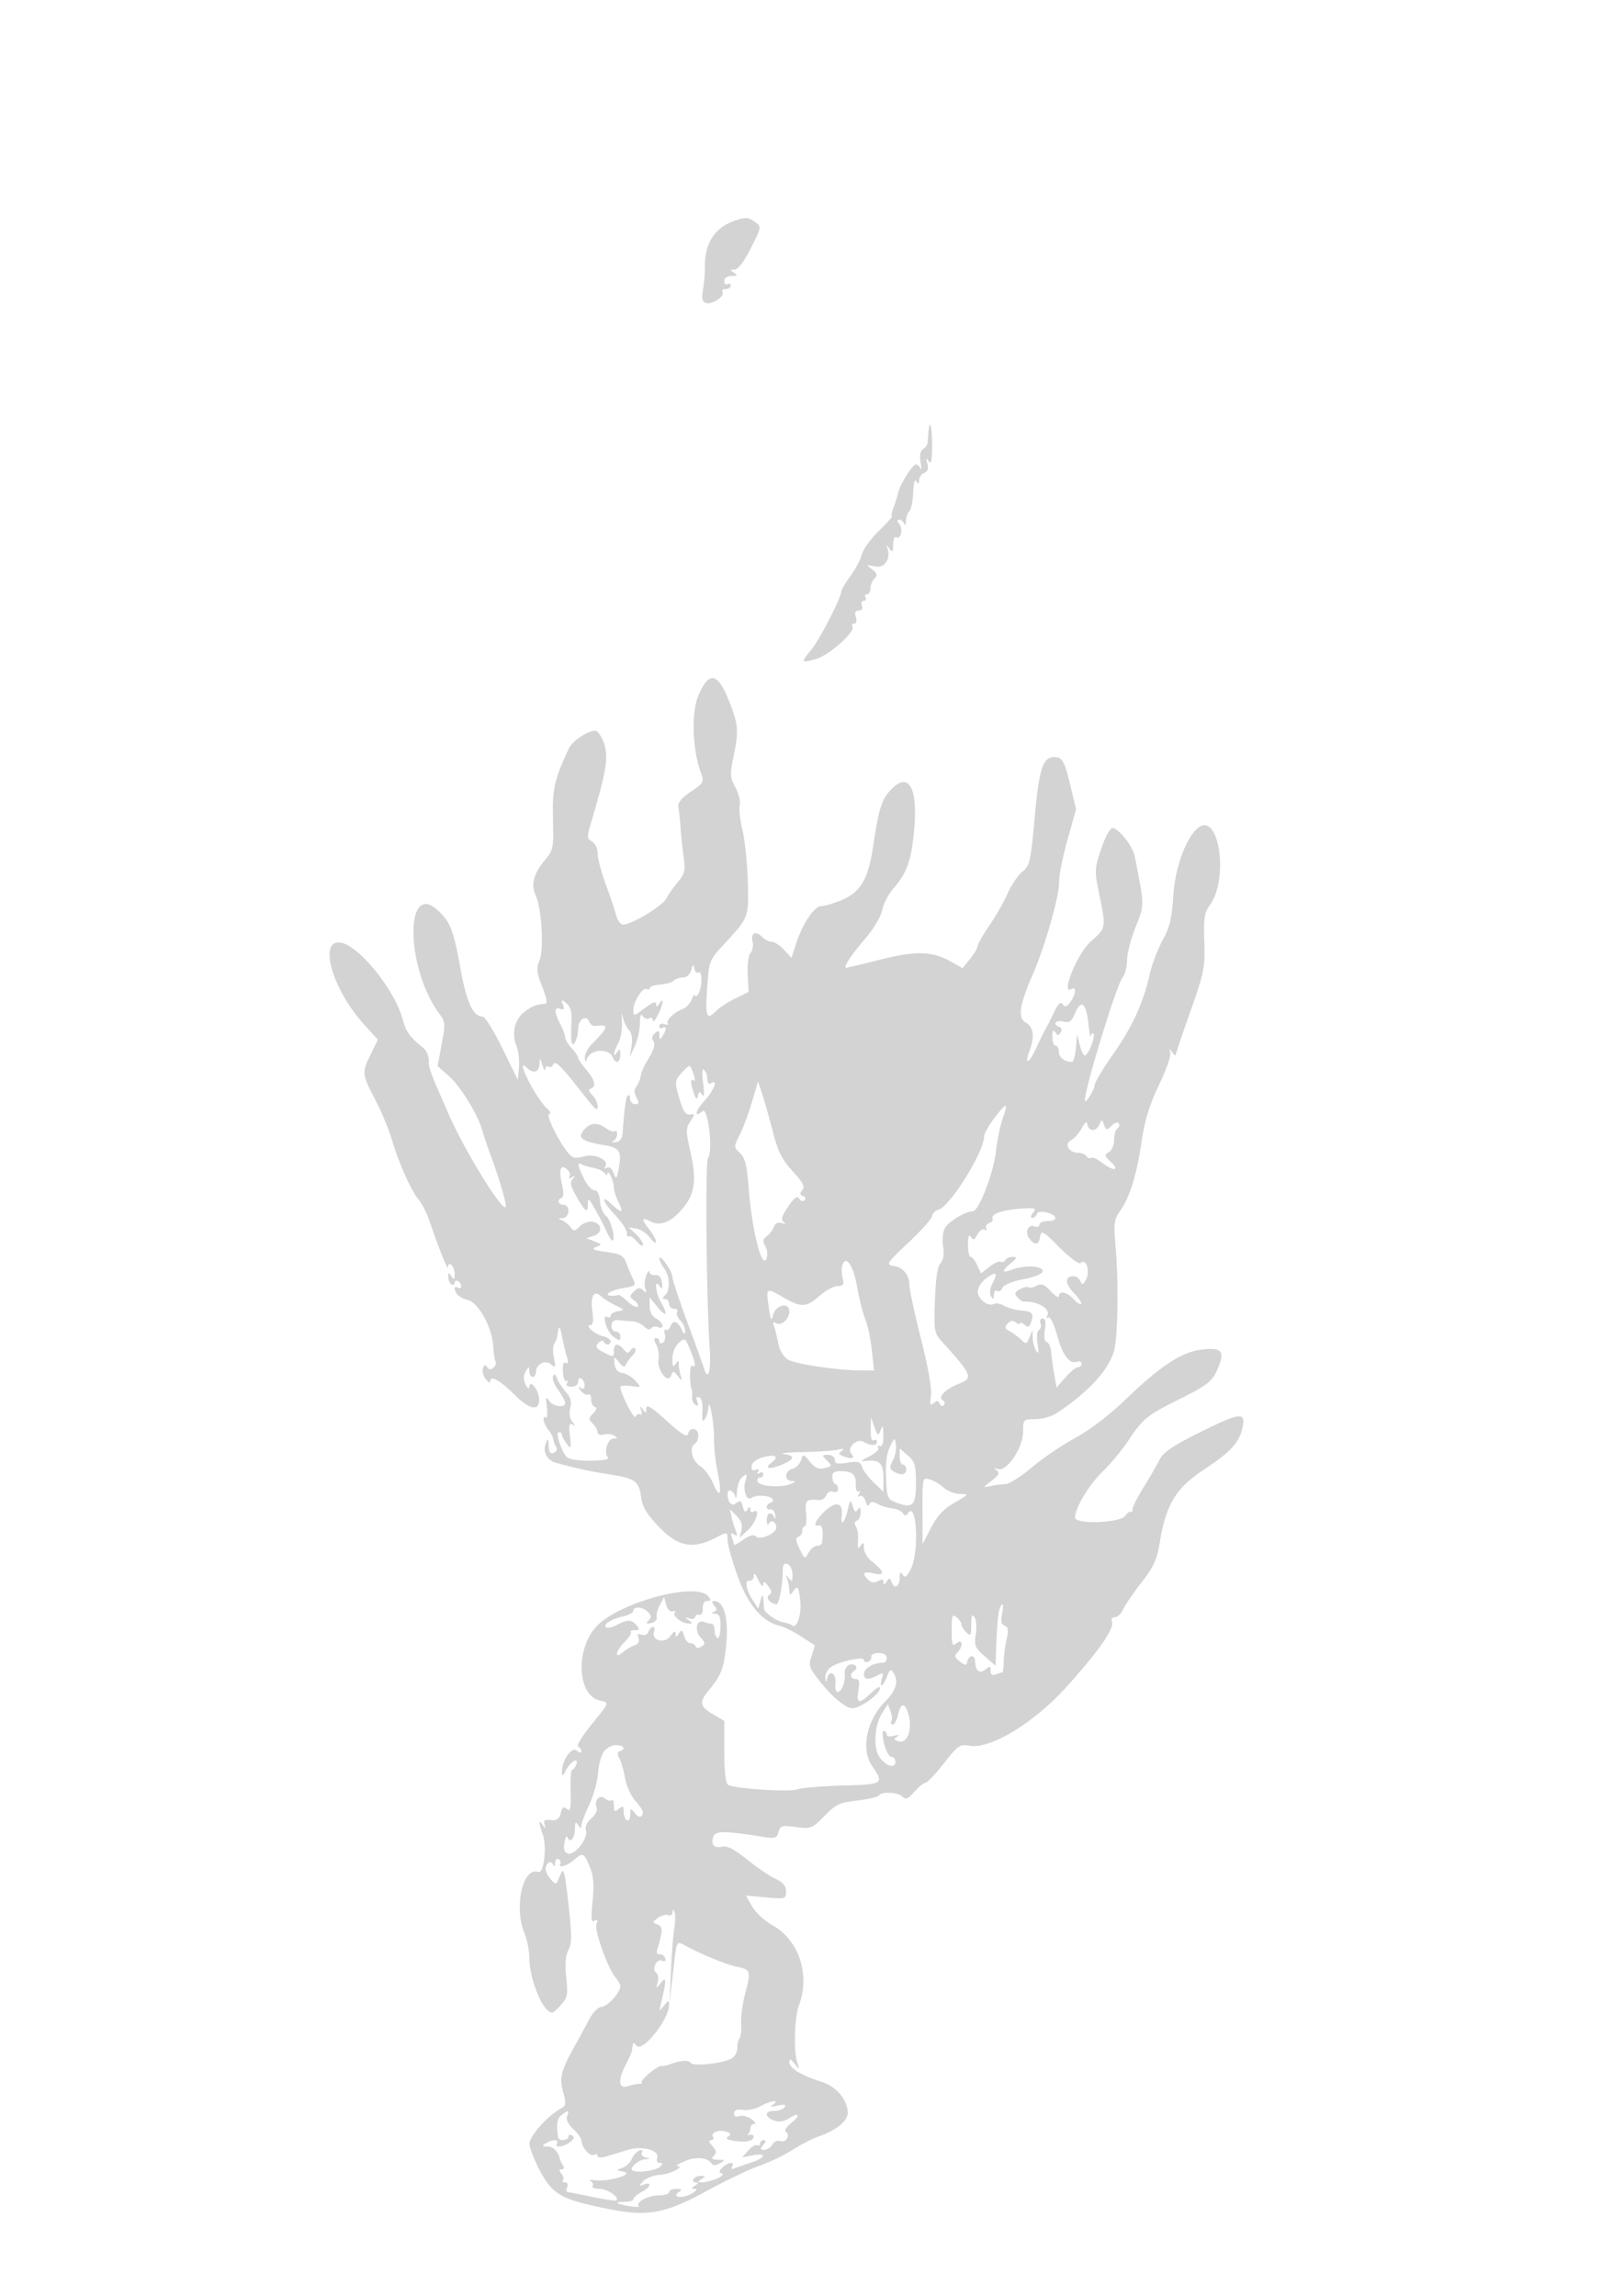 <svg xmlns="http://www.w3.org/2000/svg" width="500" height="707"><path d="M226.5 67.85c-6.298 2.048-9.592 6.989-9.471 14.209.031 1.892-.229 5.064-.579 7.048-.474 2.691-.26 3.752.842 4.175 1.784.684 5.978-2.036 5.166-3.35-.317-.513.126-.932.983-.932S225 88.523 225 87.941s-.45-.781-1-.441-1-.084-1-.941c0-.946.885-1.565 2.25-1.574 1.819-.013 1.963-.201.75-.985-1.296-.837-1.272-.971.174-.985 1.052-.009 2.912-2.459 5-6.587 3.246-6.415 3.279-6.607 1.385-8-2.071-1.524-2.907-1.603-6.059-.578M285.85 133c-.083 1.1-.195 2.563-.25 3.25-.055.688-.69 1.625-1.411 2.084-.845.537-1.116 1.959-.762 4 .302 1.741.292 2.604-.022 1.916-.314-.687-.947-1.25-1.407-1.25-1.039 0-4.963 6.251-5.456 8.693-.2.994-.843 3.045-1.428 4.557-.586 1.512-.809 2.75-.497 2.75.311 0-1.483 1.992-3.988 4.426-2.504 2.435-4.872 5.694-5.261 7.242-.388 1.549-1.98 4.575-3.537 6.724-1.557 2.15-2.831 4.289-2.831 4.755 0 1.887-6.518 14.58-9.139 17.797-3.354 4.118-3.279 4.286 1.344 3.01 3.929-1.085 12.23-8.441 11.273-9.989-.328-.531-.089-.965.53-.965.672 0 .87-.808.492-2-.447-1.407-.18-2 .901-2 .955 0 1.318-.568.961-1.5-.317-.825-.051-1.5.59-1.5s.888-.45.548-1c-.34-.55-.141-1 .441-1s1.059-.81 1.059-1.8.563-2.37 1.25-3.067c1.002-1.016.853-1.576-.75-2.819-1.923-1.492-1.894-1.527.773-.908 2.952.685 5.019-2.107 4.001-5.406-.411-1.333-.343-1.333.616 0 .873 1.213 1.082.963 1.095-1.309.008-1.545.418-2.56.91-2.256 1.42.877 2.261-2.542 1-4.062-.735-.885-.771-1.373-.101-1.373.572 0 1.266.563 1.544 1.25.277.688.54.328.583-.8.043-1.127.522-2.493 1.063-3.034.541-.541 1.065-3.126 1.164-5.744.11-2.923.496-4.261 1-3.466.621.978.825.893.837-.349.008-.904.721-1.914 1.584-2.245 1.08-.415 1.371-1.305.934-2.857-.496-1.764-.405-1.929.416-.755.782 1.117 1.054-.095 1.066-4.75.014-5.789-.793-8.811-1.135-4.25m-70.792 81.087c-2.293 5.33-1.889 16.966.837 24.137.949 2.496.712 2.91-3.185 5.558-2.968 2.017-4.103 3.43-3.846 4.789.201 1.061.493 3.818.649 6.127.157 2.309.588 6.399.958 9.088.586 4.265.362 5.263-1.751 7.802-1.333 1.602-2.929 3.876-3.549 5.054-1.337 2.543-11.831 8.703-13.643 8.007-.695-.266-1.514-1.534-1.82-2.817-.307-1.283-1.714-5.482-3.128-9.332-1.414-3.85-2.573-8.215-2.576-9.7-.002-1.516-.762-3.125-1.733-3.668-1.548-.866-1.593-1.42-.437-5.3 4.833-16.219 5.571-20.576 4.192-24.754-.744-2.252-1.989-4.078-2.782-4.078-2.304 0-7.003 3.159-8.062 5.419-4.514 9.631-5.169 12.531-4.927 21.801.234 8.933.116 9.526-2.505 12.653-3.475 4.145-4.338 7.542-2.783 10.951 1.83 4.008 2.534 16.551 1.122 19.961-1.002 2.419-.867 3.703.845 8.047 1.467 3.724 1.692 5.2.801 5.283-2.812.263-3.352.464-5.922 2.209-3.214 2.181-4.438 6.754-2.839 10.613.639 1.543 1.001 4.551.804 6.684l-.358 3.879-4.774-9.75c-2.625-5.363-5.35-9.75-6.055-9.75-2.905 0-4.896-4.217-6.714-14.219-2.232-12.28-3.14-14.7-6.848-18.253-10.453-10.015-10.252 17.43.232 31.611 1.859 2.514 1.909 3.16.729 9.414l-1.267 6.715 3.525 3.116c3.526 3.118 8.928 11.91 10.209 16.616.374 1.375 1.507 4.75 2.518 7.5 2.983 8.116 5.172 15.687 4.678 16.181-1.174 1.174-12.631-17.45-17.336-28.181-6.065-13.834-6.317-14.513-6.317-16.995 0-1.334-.707-3.006-1.572-3.716-4.382-3.595-5.415-5.028-6.474-8.986-2.342-8.75-12.871-21.991-18.638-23.439-7.515-1.886-3.353 13.818 6.595 24.882l4.413 4.908-2.162 4.45c-2.81 5.782-2.782 6.06 1.368 14.024 1.942 3.725 4.253 9.27 5.136 12.322 2.024 6.992 6.025 15.939 8.296 18.55.957 1.1 2.43 4.025 3.272 6.5 2.989 8.781 5.694 15.482 5.73 14.191.062-2.258 2.037-.188 2.021 2.118-.013 1.781-.197 1.91-.985.691-.835-1.293-.971-1.266-.985.191-.008.93.435 1.969.985 2.309.55.34 1 .115 1-.5s.45-.84 1-.5c.55.34 1 1.068 1 1.618s-.45.722-1 .382c-.55-.34-.993-.254-.985.191.032 1.657 1.562 3.02 4.083 3.636 3.204.783 7.387 8.394 7.742 14.087.135 2.153.421 4.199.636 4.548.879 1.422-1.434 3.603-2.337 2.204-.702-1.088-.966-1.06-1.431.153-.314.818.059 2.318.829 3.334.865 1.141 1.412 1.356 1.431.562.045-1.793 3.141-.039 7.333 4.153 4.659 4.659 7.699 5.315 7.699 1.661 0-2.895-2.933-6.625-3.068-3.901-.037.754-.535.406-1.107-.775-.725-1.5-.714-2.707.038-4 .988-1.701 1.079-1.709 1.107-.103.016.962.48 1.75 1.03 1.75s1-.62 1-1.378c0-2.532 2.786-4.045 4.63-2.514 1.467 1.217 1.56 1.031.926-1.853-.387-1.764-.345-3.78.093-4.481.439-.701.854-1.724.922-2.274.44-3.539.769-3.539 1.457 0 .428 2.2 1.118 5.083 1.533 6.406.513 1.637.406 2.192-.333 1.735-.714-.441-1.026.502-.908 2.742.099 1.878.587 3.166 1.085 2.861.497-.304.583-.033.19.601-.451.73.044 1.155 1.346 1.155 1.198 0 2.059-.652 2.059-1.559 0-.857.45-1.281 1-.941.55.34 1 1.293 1 2.118 0 .934-.472 1.217-1.25.749-.86-.516-.824-.226.113.93.75.925 1.763 1.434 2.25 1.133.488-.301.887.341.887 1.428 0 1.086.51 2.145 1.134 2.353.743.248.571.941-.5 2.012-1.452 1.453-1.467 1.801-.134 3.134.825.825 1.5 2.035 1.5 2.688 0 .673.82.974 1.889.694 1.039-.272 2.502-.106 3.25.368 1.084.687 1.029.865-.272.878-1.836.017-3.085 4.397-1.661 5.821.546.546-1.564.944-5.275.997-3.579.051-6.685-.416-7.374-1.108-1.708-1.714-3.655-7.695-2.505-7.695.521 0 .948.364.948.809 0 .445.667 1.682 1.481 2.75 1.364 1.787 1.442 1.598.979-2.381-.385-3.322-.208-4.145.769-3.558.999.6.994.422-.022-.832-.788-.973-1.033-2.632-.628-4.248.479-1.909.114-3.265-1.308-4.845-1.085-1.207-2.317-3.095-2.738-4.195-.539-1.408-.914-1.601-1.265-.652-.275.741.452 2.635 1.616 4.209 1.164 1.574 2.116 3.33 2.116 3.903 0 1.714-3.815 1.174-5.016-.71-.897-1.409-1.016-1.015-.609 2.022.279 2.075.123 3.536-.346 3.246-1.265-.782-.641 2.039.846 3.831.708.854 1.376 2.136 1.484 2.851.109.715.52 1.815.913 2.445.394.63.044 1.403-.778 1.719-1.091.419-1.513-.159-1.564-2.145-.062-2.384-.17-2.473-.875-.719-1.043 2.595.355 5.207 3.194 5.967 6.954 1.862 9.936 2.505 16.446 3.545 8.032 1.284 9.071 2.063 9.743 7.312.342 2.673 1.823 5.069 5.512 8.916 5.702 5.946 10.259 6.884 16.954 3.487 4.246-2.155 4.096-2.174 4.096.531 0 1.242 1.34 6.08 2.979 10.75 3.143 8.962 7.602 14.31 13.021 15.619 1.375.332 4.3 1.772 6.5 3.201s4.115 2.654 4.255 2.723c.139.069-.239 1.539-.842 3.268-.952 2.731-.788 3.557 1.246 6.287 4.417 5.93 8.958 9.894 11.335 9.894 2.5 0 8.506-4.432 8.506-6.276 0-.604-1.262.111-2.805 1.589-3.722 3.566-4.571 3.389-3.889-.813.429-2.64.215-3.5-.869-3.5-1.655 0-1.921-1.583-.421-2.51 1.522-.94.154-2.492-1.603-1.818-.837.321-1.431 1.539-1.319 2.706.247 2.577-.965 5.622-2.239 5.622-.512 0-.801-1.19-.643-2.645.328-3.009-1.798-4.414-2.512-1.66-.41 1.582-.482 1.557-.584-.204-.064-1.106.769-2.562 1.85-3.238 2.856-1.783 10.034-3.26 10.034-2.063 0 .537.563.77 1.25.518.688-.252 1.137-.964 1-1.583-.138-.619.875-1.125 2.25-1.125 1.556 0 2.5.567 2.5 1.5 0 .825-.45 1.5-1 1.5-3.148 0-6 1.68-6 3.535 0 1.741 1.382 1.866 4.16.379 1.794-.96 1.953-.844 1.367 1-.976 3.076.35 2.539 1.555-.63.829-2.18 1.216-2.427 1.96-1.25 1.734 2.742.965 5.375-2.654 9.081-5.625 5.76-7.374 14.54-3.912 19.635 3.807 5.602 3.632 5.719-9.111 6.076-6.397.179-12.622.702-13.833 1.162-2.387.907-19.438-.194-21.356-1.379-.767-.474-1.176-4.02-1.176-10.202v-9.474l-3.5-2.066c-4.12-2.43-4.318-3.73-1.149-7.54 3.831-4.605 4.633-6.834 5.301-14.734.643-7.615-.858-12.593-3.797-12.593-.769 0-.749.422.064 1.403.894 1.077.865 1.523-.127 1.921-.847.34-.711.545.395.597 1.298.061 1.675 1 1.633 4.065-.031 2.193-.452 3.741-.938 3.441-.485-.3-.882-1.418-.882-2.486 0-1.068-.413-1.941-.918-1.941-.505 0-1.572-.251-2.371-.557-2.266-.87-3.007 2.572-1.025 4.763 1.493 1.65 1.531 2.042.274 2.823-.894.556-1.589.532-1.793-.061-.184-.532-.919-.968-1.634-.968-.715 0-1.577-1.012-1.916-2.25-.515-1.877-.78-2.001-1.602-.75-.855 1.302-.986 1.306-1 .027-.01-.982-.534-.731-1.574.754-1.767 2.523-6.093 1.36-5.05-1.358.3-.783.158-1.423-.315-1.423-.474 0-1.118.667-1.431 1.483-.326.85-1.231 1.229-2.118.889-1.119-.429-1.379-.149-.935 1.008.395 1.029-.048 1.839-1.238 2.264-1.02.363-2.641 1.336-3.604 2.163-2.724 2.34-2.174-.474.644-3.292 1.317-1.317 2.142-2.646 1.833-2.954-.308-.309.245-.561 1.229-.561 1.477 0 1.572-.262.544-1.5-1.546-1.863-2.757-1.875-6.233-.062-1.503.784-2.978 1.029-3.278.544-.625-1.011 1.768-2.408 5.761-3.363 1.512-.361 2.75-1.099 2.75-1.638 0-1.443 2.93-1.194 4.507.383 1.054 1.054 1.095 1.645.179 2.597-.927.964-.75 1.145.814.827 1.1-.224 1.858-1.03 1.685-1.792-.173-.762.27-2.478.985-3.814l1.3-2.428.603 2.373c.346 1.357 1.208 2.23 2.016 2.04.776-.184 1.08-.003.677.401-.903.902 2.175 3.362 4.234 3.385 1.333.015 1.333-.104 0-1.063-1.266-.91-1.227-.991.25-.516.963.31 1.75.127 1.75-.405 0-.533.563-.857 1.25-.719.729.146 1.2-.687 1.13-2-.073-1.382.456-2.25 1.373-2.25 1.213 0 1.259-.281.247-1.5-3.699-4.457-27.302 1.904-34.27 9.236-6.568 6.912-6.077 21.135.788 22.858 3.173.796 3.319.357-2.55 7.64-2.767 3.435-4.567 6.4-4 6.589.568.189 1.032.811 1.032 1.383 0 .647-.542.589-1.438-.154-1.581-1.313-4.577 3.066-4.547 6.648.011 1.406.285 1.27 1.25-.621 1.405-2.754 4.096-4.184 3.129-1.663-.335.871-.897 1.584-1.251 1.584-.354 0-.563 2.953-.465 6.562.144 5.317-.072 6.356-1.135 5.474-1.008-.837-1.452-.536-1.913 1.301-.456 1.818-1.187 2.327-3.047 2.123-1.882-.207-2.325.113-1.921 1.386.453 1.422.375 1.444-.552.154-1.386-1.927-1.387-1.092-.001 2.882 1.351 3.876.334 12.215-1.412 11.577-4.742-1.734-7.544 10.877-4.197 18.887.825 1.974 1.5 5.517 1.501 7.872.001 4.821 2.79 13.001 5.283 15.494 1.534 1.534 1.828 1.46 4.165-1.062 2.294-2.476 2.459-3.237 1.886-8.723-.431-4.122-.217-6.779.682-8.458 1.08-2.019 1.08-4.512-.002-14.209-1.097-9.843-1.482-11.353-2.36-9.26-.576 1.375-1.163 2.666-1.304 2.869-.533.77-3.351-2.794-3.351-4.239 0-1.989 1.689-2.991 2.336-1.386.296.736.539.507.585-.553.043-.995.536-1.526 1.095-1.181.559.346.782 1.008.496 1.471-.901 1.458 2.305.495 4.269-1.283 2.609-2.36 2.981-2.201 4.771 2.052 1.201 2.852 1.417 5.398.899 10.63-.541 5.475-.418 6.717.604 6.086.935-.578 1.098-.306.597.998-.735 1.915 3.561 13.897 5.956 16.615.766.868 1.392 2.045 1.392 2.615 0 1.887-4.115 6.306-5.873 6.306-1.017 0-2.648 1.751-3.961 4.25a346.942 346.942 0 0 1-3.638 6.75c-4.805 8.546-5.368 10.56-4.186 14.988 1.043 3.907.967 4.401-.834 5.406-4.136 2.308-9.508 8.392-9.48 10.738.016 1.303 1.478 5.068 3.25 8.368 3.861 7.189 6.415 8.668 19.789 11.457 13.249 2.763 18.394 1.877 31.875-5.49 5.743-3.139 12.906-6.555 15.919-7.591 3.013-1.037 7.571-3.228 10.13-4.87 2.559-1.642 6.195-3.509 8.081-4.149 5.258-1.784 8.928-4.735 8.924-7.175-.007-4.089-3.448-8.185-8.106-9.65-6.179-1.943-9.895-4.204-9.858-5.998.025-1.193.386-1.089 1.625.466 1.547 1.942 1.569 1.928.772-.5-1.12-3.408-.82-13.867.496-17.315 3.622-9.485.093-20.311-8.1-24.847-2.323-1.286-5.116-3.87-6.207-5.743l-1.984-3.406 6.183.561c6.01.545 6.183.493 6.183-1.831 0-1.723-.909-2.813-3.25-3.898-1.787-.829-5.725-3.504-8.75-5.946-3.892-3.141-6.126-4.289-7.641-3.926-2.495.598-3.642-.748-2.709-3.178.671-1.749 3.608-1.712 15.658.199 3.318.526 3.88.327 4.371-1.551.51-1.95 1.021-2.095 5.366-1.519 4.628.614 4.945.491 8.779-3.42 3.52-3.592 4.681-4.138 10.099-4.751 3.367-.381 6.363-1.083 6.658-1.561.808-1.306 5.842-1.043 7.289.382 1.018 1.003 1.74.707 3.652-1.5 1.31-1.512 2.824-2.75 3.364-2.75s3.108-2.707 5.707-6.015c4.351-5.539 4.972-5.97 7.831-5.433 6.42 1.204 19.973-7.033 30.103-18.296 9.888-10.995 14.598-17.768 13.8-19.847-.312-.812.072-1.409.905-1.409.796 0 1.945-1.093 2.554-2.43.609-1.336 3.169-5.085 5.689-8.33 3.761-4.843 4.766-7.049 5.612-12.32 1.866-11.617 4.957-16.704 13.624-22.427 8.386-5.537 10.952-8.392 11.902-13.243.897-4.579-.942-4.307-13.607 2.013-7.959 3.972-10.858 5.958-12 8.223-.828 1.643-3.04 5.468-4.915 8.5-1.875 3.033-3.412 6.076-3.416 6.764-.005.687-.226 1.032-.493.766-.266-.267-1.055.295-1.752 1.249-1.628 2.227-15.43 2.702-15.43.531 0-2.949 4.267-10.084 8.461-14.149 2.454-2.378 6.005-6.647 7.891-9.486 4.602-6.927 5.763-7.859 16.309-13.099 7.366-3.661 9.398-5.166 10.714-7.941 3.105-6.541 2.134-7.927-4.878-6.966-5.919.812-12.469 5.179-22.997 15.333-4.845 4.673-10.958 9.336-15.5 11.822-4.125 2.258-10.181 6.374-13.457 9.148-3.276 2.773-6.876 5.048-8 5.056-1.124.007-3.168.266-4.543.574-2.496.56-2.496.557.33-1.655 2.212-1.733 2.54-2.424 1.5-3.169-.989-.708-.878-.807.433-.385 2.704.871 7.737-6.628 7.737-11.529 0-3.781.067-3.85 3.75-3.855 2.063-.003 4.947-.791 6.41-1.75 9.887-6.486 16.218-13.368 17.865-19.421 1.15-4.228 1.396-20.834.468-31.679-.627-7.336-.481-8.677 1.198-11 3.048-4.218 5.176-10.929 6.715-21.182 1.06-7.067 2.468-11.697 5.433-17.875 2.201-4.586 3.771-9.069 3.487-9.963-.445-1.406-.369-1.423.564-.125.594.825 1.086 1.209 1.095.853.008-.356 2.055-6.431 4.548-13.5 4.21-11.936 4.514-13.46 4.25-21.353-.244-7.337.008-8.91 1.843-11.5 5.539-7.818 2.853-27.66-3.241-23.936-3.829 2.339-7.59 12.168-8.149 21.294-.422 6.899-1.082 9.651-3.273 13.642-1.51 2.75-3.302 7.475-3.982 10.5-1.995 8.869-5.33 16.135-11.345 24.72-3.1 4.423-5.636 8.685-5.636 9.47 0 1.369-2.903 5.96-2.968 4.694-.173-3.348 9.752-35.738 11.633-37.963.734-.868 1.335-3.226 1.335-5.239 0-2.014 1.18-6.609 2.622-10.211 2.79-6.97 2.798-6.316-.244-21.745-.64-3.246-4.964-8.726-6.885-8.726-.747 0-2.268 2.818-3.468 6.424-2.056 6.18-2.078 6.71-.581 13.958 2.122 10.276 2.09 10.469-2.423 14.332-4.284 3.667-9.75 17.091-6.021 14.786 1.524-.942 1.192 1.867-.481 4.059-1.14 1.494-1.676 1.647-2.327.662-.6-.908-1.374-.183-2.665 2.5-1.001 2.078-2.21 4.454-2.686 5.279-.476.825-1.772 3.476-2.879 5.892-2.145 4.68-3.715 5.218-1.99.682 1.626-4.278 1.242-7.389-1.067-8.625-2.64-1.413-2.068-5.504 2.089-14.949 3.699-8.403 8.312-24.652 8.092-28.5-.095-1.65 1.041-7.357 2.523-12.682l2.695-9.683-1.902-7.817c-1.549-6.368-2.283-7.873-3.957-8.112-4.243-.607-5.444 2.605-6.869 18.369-1.247 13.79-1.515 14.968-3.836 16.875-1.372 1.128-3.393 4.115-4.49 6.639-1.097 2.523-3.627 6.961-5.622 9.862-1.996 2.9-3.644 5.785-3.664 6.411-.02.626-1.072 2.404-2.337 3.95l-2.301 2.813-3.413-1.946c-5.807-3.311-10.893-3.472-21.858-.693-5.455 1.383-10.189 2.514-10.521 2.514-1.078 0 1.319-3.665 5.931-9.067 2.567-3.008 4.788-6.767 5.156-8.726.355-1.892 1.937-4.912 3.516-6.71 4.144-4.72 5.568-8.882 6.369-18.613 1.005-12.221-1.652-17.034-6.723-12.176-3.237 3.101-4.193 5.925-5.856 17.292-1.548 10.59-3.807 14.591-9.651 17.096-2.443 1.047-5.299 1.904-6.346 1.904-2.206 0-5.881 5.469-7.884 11.73l-1.353 4.231-2.299-2.481c-1.264-1.364-2.963-2.48-3.775-2.48-.812 0-2.18-.704-3.04-1.564-1.959-1.959-3.561-1.082-2.867 1.57.288 1.103.003 2.632-.634 3.4-.651.784-1.031 3.717-.868 6.704l.29 5.31-4.119 2.04c-2.266 1.122-4.885 2.828-5.822 3.79-3 3.084-3.475 1.939-2.853-6.874.601-8.518.664-8.684 5.129-13.531 7.756-8.42 7.694-8.257 7.402-19.345-.145-5.5-.881-12.622-1.637-15.826-.755-3.205-1.14-6.715-.856-7.801.284-1.086-.311-3.511-1.322-5.387-1.635-3.037-1.704-4.057-.63-9.26 1.642-7.949 1.539-9.851-.881-16.226-3.773-9.938-6.486-10.74-9.853-2.913m-2.255 84.663c-.362 1.324-1.395 2.25-2.509 2.25-1.042 0-2.329.435-2.86.966-.532.532-2.422 1.077-4.2 1.213-1.779.136-3.234.627-3.234 1.093 0 .465-.401.598-.891.296-1.194-.739-4.109 3.835-4.109 6.448 0 2.003.138 1.98 3.5-.584 2.341-1.785 3.505-2.216 3.515-1.301.012 1.071.227 1.042.985-.131 1.542-2.386 1.153.479-.494 3.636-.821 1.575-1.496 2.275-1.5 1.555-.003-.72-.506-1-1.118-.622-.611.378-1.504.067-1.984-.691-.591-.933-.878-.203-.889 2.257-.008 2-.714 5.15-1.568 7l-1.553 3.365.561-3.413c.366-2.23.067-3.963-.864-5-.783-.873-1.63-2.712-1.883-4.087-.253-1.375-.353-.651-.223 1.608.131 2.259-.359 5.184-1.088 6.5-1.524 2.749-1.853 5.145-.397 2.892.784-1.213.972-1.069.985.75.017 2.475-1.466 3.045-2.296.882-1.121-2.922-6.808-2.659-7.96.368-.432 1.134-.59 1.039-.65-.385-.043-1.037.933-2.907 2.171-4.156 5.239-5.286 5.385-6.106.987-5.531-.695.091-1.52-.502-1.833-1.318-.895-2.331-3.402-.683-3.419 2.247-.009 1.454-.452 3.318-.985 4.143-1.067 1.65-1.341-.228-1.033-7.075.105-2.345-.441-4.064-1.59-5-1.568-1.275-1.678-1.229-1.053.436.527 1.403.326 1.719-.813 1.282-1.919-.737-1.92 1.048-.005 4.721.822 1.576 1.494 3.403 1.494 4.062 0 .658.9 2.163 2 3.344 1.1 1.18 2.001 2.503 2.001 2.938.001.436 1.126 2.099 2.5 3.698 2.69 3.127 3.177 5.201 1.365 5.805-.743.248-.571.941.5 2.012.899.899 1.634 2.41 1.634 3.359 0 1.879-.509 1.402-6-5.633-5.23-6.7-7.123-8.479-7.653-7.193-.285.691-.929 1.002-1.432.691-.503-.311-.96.024-1.015.744-.055.72-.46.184-.9-1.191-.768-2.398-.805-2.409-.9-.25-.109 2.448-1.994 2.956-3.9 1.05-2.063-2.063-1.37.639 1.493 5.824 1.481 2.682 3.575 5.664 4.653 6.626 1.078.962 1.434 1.75.79 1.75-1.253 0 2.471 7.839 5.583 11.751 1.527 1.919 2.256 2.117 4.949 1.344 3.468-.994 7.948 1.099 6.694 3.128-.402.651-.205.798.492.367.702-.434 1.511.199 2.042 1.596.814 2.143.932 2.038 1.601-1.428 1.01-5.232.283-6.378-4.537-7.148-6.785-1.085-8.287-2.205-6.21-4.631 2.016-2.354 4.052-2.506 6.896-.514 1.15.805 2.375 1.18 2.723.833.347-.347.631.081.631.952s-.562 1.838-1.25 2.149c-.687.311-.35.455.75.32 1.335-.164 2.062-1.073 2.187-2.733.639-8.482.988-10.994 1.612-11.618.385-.386.701.049.701.965 0 .917.691 1.667 1.535 1.667 1.241 0 1.324-.395.431-2.064-.774-1.445-.79-2.443-.055-3.328.577-.696 1.188-2.176 1.358-3.29.17-1.114 1-3.104 1.845-4.422 2.25-3.511 2.838-5.54 1.891-6.524-.461-.48-.2-1.452.579-2.161 1.174-1.07 1.419-.984 1.431.5.013 1.521.161 1.564.985.289 1.266-1.958 1.266-3.282 0-2.5-.55.34-1 .093-1-.548 0-.643.696-.899 1.552-.57.854.327 1.314.21 1.024-.26-.606-.979 2.074-3.516 4.698-4.448.976-.346 2.185-1.652 2.687-2.902.502-1.25.948-1.822.991-1.272.043.55.515.325 1.048-.5 1.238-1.916 1.3-7.304.076-6.547-.509.314-1.089-.222-1.291-1.191-.3-1.445-.477-1.357-.982.488m118.183 13.283c-1.061 2.562-1.7 3.005-3.637 2.519-2.343-.589-3.406.929-1.172 1.674.69.23.845.929.375 1.69-.652 1.055-.963 1.044-1.662-.059-.601-.949-.864-.53-.875 1.393-.008 1.512.435 2.75.985 2.75s1 .852 1 1.893c0 1.718 1.8 3.107 4.024 3.107.474 0 1.026-1.913 1.228-4.25l.367-4.25.816 3.25c.448 1.788 1.154 3.25 1.569 3.25 1.067 0 3.397-5.932 2.631-6.699-.349-.349-.708.003-.798.782-.09.78-.427-1.023-.75-4.005-.681-6.292-2.268-7.47-4.101-3.045m-120.803 18.001c-2.553 2.741-2.581 3.053-.789 8.966.995 3.282 1.819 4.417 3.046 4.192 1.547-.283 1.556-.115.112 2.088-1.428 2.18-1.424 3.043.049 9.565 1.978 8.759 1.308 13.05-2.762 17.685-3.492 3.978-6.715 5.142-9.746 3.52-2.628-1.406-2.656-.581-.093 2.677 1.1 1.399 1.99 3.045 1.978 3.658-.012.613-.86.026-1.883-1.306-1.024-1.331-2.912-2.581-4.195-2.777l-2.335-.356 2.218 2.066c1.219 1.136 2.202 2.611 2.184 3.277-.019.666-.863.218-1.876-.996-1.014-1.215-2.124-1.927-2.467-1.584-.343.343-.624-.125-.624-1.04s-1.575-3.334-3.5-5.375c-3.883-4.117-4.833-6.895-1.186-3.468 3.124 2.934 3.86 2.736 2.133-.576-.789-1.512-1.444-3.65-1.456-4.75-.022-2.017-1.934-5.859-1.991-4-.017.55-.371.465-.787-.189-.415-.654-1.976-1.41-3.468-1.681-1.492-.27-3.169-.774-3.729-1.12-1.426-.881-1.195.427.791 4.49.942 1.925 2.371 3.5 3.177 3.5.944 0 1.562 1.204 1.739 3.389.152 1.864 1.016 3.931 1.922 4.593 1.467 1.073 3.061 7.518 1.86 7.518-.263 0-1.151-1.462-1.973-3.25-.822-1.788-2.403-4.818-3.513-6.734-1.852-3.196-2.019-3.283-2.019-1.05 0 2.853-.957 2.077-3.823-3.099-1.547-2.794-1.742-3.925-.844-4.897.908-.983.855-1.085-.238-.462-.882.503-1.165.414-.761-.24.354-.573.014-1.564-.756-2.203-2.018-1.675-2.587-.037-1.561 4.49.557 2.455.533 4.071-.061 4.278-1.519.53-1.108 2.167.544 2.167 2.157 0 1.913 3.981-.25 4.079-1.399.063-1.449.196-.25.662.825.321 2.008 1.272 2.628 2.115 1.004 1.362 1.321 1.338 2.875-.216.96-.96 2.698-1.61 3.861-1.443 2.977.427 3.296 3.459.459 4.359l-2.29.727 2.483.964c2.359.915 2.383 1.003.484 1.752-1.536.605-.799.956 3.178 1.514 4.616.647 5.304 1.065 6.334 3.856.635 1.722 1.568 3.913 2.072 4.869.781 1.479.318 1.834-3.105 2.381-3.97.635-6.565 2.381-3.538 2.381.857 0 1.748-.113 1.978-.25.231-.137 1.502.767 2.825 2.009 1.322 1.243 2.701 1.962 3.065 1.599.363-.363-.095-1.212-1.018-1.887-1.519-1.111-1.53-1.374-.12-2.785 1.209-1.209 1.844-1.292 2.84-.372 1.016.939 1.155.821.668-.563-.338-.962-.208-2.762.289-4 .498-1.238.934-1.739.969-1.112.034.626.85 1.076 1.813 1 1.169-.093 1.847.691 2.043 2.361.232 1.976.078 2.186-.734 1-1.668-2.433-1.277 1.994.441 5 2.253 3.942 1.668 4.793-1.031 1.5l-2.459-3-.005 2.715c-.003 1.695.746 3.117 1.995 3.785 2.292 1.227 2.749 3.501.532 2.651-.807-.31-1.736-.13-2.064.4-.347.562-1.224.335-2.103-.543-.829-.83-2.488-1.565-3.686-1.636a100.14 100.14 0 0 1-4.227-.353c-1.37-.152-2.095.387-2.188 1.627-.077 1.02.507 1.854 1.298 1.854s1.438.701 1.438 1.557c0 1.395-.224 1.4-2.161.043-2.042-1.431-3.755-7.284-1.773-6.059.514.317.934.132.934-.412 0-.545 1.012-1.16 2.25-1.368 2.118-.356 2.074-.462-.75-1.808-1.65-.786-3.599-2.002-4.331-2.701-2.255-2.153-3.447-.294-2.806 4.38.395 2.88.223 4.368-.505 4.368-1.942 0 1.021 2.753 3.683 3.421 1.352.339 2.459 1.059 2.459 1.598 0 1.231-1.718 1.294-2.167.08-.183-.496-.9-.285-1.593.468-1.035 1.126-.722 1.649 1.75 2.928 2.868 1.483 3.01 1.461 3.01-.469 0-2.415 1.267-2.614 3.039-.479 1.005 1.211 1.455 1.272 2.068.279.431-.697 1.087-.965 1.458-.595.37.371-.015 1.362-.857 2.204-.841.841-1.743 2.1-2.004 2.797-.335.896-.957.682-2.119-.732-1.616-1.967-1.639-1.958-1.364.5.188 1.682.981 2.6 2.425 2.806 1.18.168 2.98 1.242 4 2.386 1.841 2.065 1.831 2.077-1.396 1.617-1.787-.254-3.25-.128-3.25.281 0 1.906 4.296 10.262 4.706 9.154.256-.691.871-1.005 1.368-.698.497.307.641-.253.32-1.244-.487-1.507-.406-1.556.496-.302.926 1.287 1.082 1.239 1.095-.334.011-1.377 1.573-.422 6.265 3.829 4.537 4.11 6.339 5.229 6.573 4.084.464-2.264 3.177-1.954 3.177.362 0 1.068-.45 2.219-1 2.559-1.915 1.184-1.036 5.247 1.495 6.905 1.372.899 3.178 3.27 4.013 5.268 2.158 5.166 2.879 3.496 1.443-3.344-.673-3.206-1.177-7.854-1.12-10.329.105-4.484-1.519-13.326-1.744-9.5-.065 1.1-.554 2.675-1.086 3.5-.701 1.086-.904.425-.735-2.391.144-2.396-.247-4.061-1.017-4.334-.835-.295-1.028.138-.58 1.305.47 1.224.306 1.522-.547.995-.67-.413-1.144-1.5-1.055-2.414.09-.913.066-1.886-.053-2.161-.777-1.792-.742-7.95.041-7.466 1.362.842 1.167-.759-.612-5.016-1.507-3.606-1.619-3.669-3.5-1.967-1.137 1.029-1.937 3.043-1.928 4.854.012 2.366.244 2.742.985 1.595.838-1.297.971-1.274.985.168.008.918.277 2.493.597 3.5.555 1.749.515 1.752-.882.053-1.4-1.703-1.493-1.703-2.144-.007-.989 2.578-4.397-2.097-3.801-5.215.24-1.251-.073-3.225-.695-4.387-.746-1.395-.779-2.112-.095-2.112.569 0 1.035.477 1.035 1.059s.489.757 1.087.387c.598-.369.865-1.522.593-2.56-.271-1.039-.133-1.666.308-1.393.442.272 1.06-.177 1.376-.999.821-2.141 2.162-1.844 3.416.756.814 1.69 1.101 1.832 1.152.571.038-.923-.636-2.382-1.496-3.242-.86-.86-1.283-2.017-.941-2.571.343-.555-.079-1.008-.936-1.008-.857 0-1.559-.675-1.559-1.5s-.54-1.5-1.2-1.5c-.933 0-.933-.267 0-1.2 1.63-1.63 1.459-5.874-.332-8.241-.807-1.068-1.458-2.418-1.446-3 .035-1.663 3.931 3.754 3.956 5.5.012.858 2.089 7.158 4.614 14 2.526 6.843 4.829 13.229 5.117 14.191 1.285 4.29 2.242 1.082 1.789-6-1.045-16.357-1.401-57.662-.505-58.742 1.591-1.917-.008-15.74-1.662-14.367-2.783 2.309-2.341-.006.619-3.247 2.87-3.143 4.24-6.748 2.05-5.394-.55.34-1.056.141-1.125-.441-.069-.582-.181-1.472-.25-1.976s-.505-1.291-.969-1.75c-.463-.458-.544 1.417-.178 4.167.444 3.344.343 4.538-.305 3.605-.789-1.135-1.038-1.044-1.332.483-.251 1.303-.714.734-1.508-1.856-.631-2.054-.739-3.483-.24-3.174 1.059.654 1.065-.297.019-2.962-.711-1.816-.849-1.795-2.929.438m21.357 9.222c-1.01 3.434-2.703 7.979-3.762 10.1-1.909 3.82-1.908 3.874.054 5.702 1.556 1.45 2.125 3.731 2.653 10.644 1.017 13.295 4.165 25.645 5.539 21.732.373-1.064.183-2.749-.423-3.745-.854-1.405-.751-2.077.461-3 .859-.654 1.855-1.969 2.212-2.922.419-1.116 1.287-1.528 2.438-1.156 1.208.39 1.389.288.558-.314-.93-.673-.596-1.825 1.367-4.713 1.924-2.832 2.812-3.476 3.426-2.482.455.737 1.19.954 1.633.482.442-.472.223-1.065-.488-1.318-.964-.344-1.009-.801-.176-1.805.865-1.042.195-2.345-2.976-5.785-3.28-3.558-4.499-6.002-6.138-12.308-1.125-4.327-2.607-9.553-3.294-11.612l-1.249-3.744-1.835 6.244m74.653 4.953c-1.756 2.285-3.197 4.86-3.203 5.723-.029 4.762-10.386 21.424-14.037 22.583-1.074.341-1.953 1.202-1.953 1.914 0 .711-3.262 4.376-7.25 8.144-6.737 6.365-7.073 6.875-4.75 7.209 3.052.439 5 2.785 5 6.022 0 1.332 1.608 8.783 3.574 16.559 2.233 8.836 3.377 15.386 3.049 17.468-.428 2.721-.276 3.125.829 2.208 1.015-.842 1.469-.799 1.814.169.253.711.846.93 1.318.488.472-.443.298-1.151-.387-1.574-1.55-.958.985-3.48 5.055-5.028 4.457-1.694 4.049-2.703-5.252-12.983-2.373-2.622-2.483-3.267-2.157-12.687.228-6.589.806-10.443 1.72-11.47.902-1.012 1.178-2.777.799-5.113-.319-1.962-.083-4.494.524-5.628 1.096-2.048 6.328-5.213 8.618-5.213 1.84 0 6.381-11.784 7.129-18.5.368-3.3 1.28-7.758 2.028-9.906 1.825-5.24 1.324-5.318-2.468-.385m26.847 3.213c-.804 1.503-2.295 3.179-3.315 3.725-2.238 1.198-.627 3.853 2.338 3.853 1.001 0 2.102.457 2.447 1.016.346.559.994.79 1.442.514.447-.277 1.949.391 3.338 1.484 3.412 2.683 5.695 2.552 2.784-.16-2.037-1.897-2.116-2.251-.689-3.05.906-.507 1.615-2.173 1.615-3.795 0-1.59.457-3.174 1.016-3.519.559-.346.756-1.051.437-1.567-.321-.518-1.311-.208-2.211.692-1.507 1.507-1.683 1.488-2.329-.242-.652-1.748-.746-1.757-1.413-.123-.904 2.216-3.25 2.277-3.677.095-.244-1.251-.68-.987-1.783 1.077m-25.322 25.839c-1.502.5-2.474 1.325-2.161 1.831.313.507-.131 1.191-.988 1.52-.857.329-1.266 1.07-.909 1.647.369.596.172.755-.455.368-.608-.376-1.626.29-2.262 1.48-.924 1.726-1.335 1.883-2.035.778-.594-.938-.882-.175-.893 2.365-.008 2.063.363 3.75.824 3.75.462 0 1.366 1.155 2.009 2.566l1.169 2.566 2.609-2.053c1.435-1.128 2.975-1.826 3.422-1.549.448.276 1.096.045 1.442-.514.345-.559 1.389-1.001 2.319-.983 1.398.028 1.301.359-.559 1.911-2.966 2.474-2.848 3.234.315 2.031 3.861-1.468 9.435-1.234 9.435.395 0 .874-2.137 1.79-5.905 2.532-3.549.698-6.14 1.773-6.493 2.693-.323.842-1.041 1.252-1.595.909-.554-.342-1.014.192-1.022 1.187-.012 1.406-.209 1.504-.881.443-.526-.83-.339-2.38.478-3.954 1.744-3.363 1.157-3.815-1.982-1.528-1.396 1.016-2.551 2.845-2.569 4.063-.032 2.297 3.286 4.825 4.969 3.785.527-.326 1.955-.059 3.173.593 1.218.651 3.499 1.294 5.069 1.428 3.614.307 4.101.823 3.265 3.456-.54 1.703-.958 1.894-2.091.953-.779-.646-1.416-.84-1.416-.43s-.562.285-1.25-.277c-.873-.714-1.629-.611-2.504.34-1.019 1.105-.892 1.556.672 2.393 1.059.567 2.638 1.743 3.508 2.613 1.443 1.443 1.665 1.378 2.515-.743l.932-2.326.079 2.5c.043 1.375.538 3.175 1.1 4 .742 1.088.85.501.395-2.135-.369-2.14-.196-3.902.42-4.283.575-.355.792-1.307.482-2.114-.309-.807-.006-1.468.675-1.468.852 0 1.064 1.072.679 3.441-.347 2.14-.129 3.584.579 3.82.625.208 1.214 1.472 1.308 2.809.095 1.336.518 4.401.94 6.81l.767 4.381 2.733-3.131c1.504-1.721 3.237-3.13 3.852-3.13.615 0 1.118-.498 1.118-1.107s-.581-.884-1.292-.611c-2.378.912-4.465-1.784-6.22-8.039-1.028-3.665-2.162-5.945-2.769-5.569-.565.349-.729.152-.364-.439 1.321-2.138-2.837-4.654-7.355-4.449-.275.012-1.064-.592-1.754-1.344-1.021-1.112-.865-1.575.835-2.485 1.15-.616 2.336-.873 2.636-.573.3.3 1.391.093 2.425-.46 1.501-.803 2.378-.466 4.368 1.681 1.37 1.478 2.49 2.171 2.49 1.541 0-1.815 2.519-1.334 4.506.86.998 1.104 2.048 1.774 2.332 1.49.284-.284-.738-1.826-2.27-3.425-2.779-2.901-2.769-5.071.022-5.071.81 0 1.742.701 2.07 1.558.484 1.261.824 1.118 1.783-.75 1.29-2.512-.144-6.507-1.756-4.895-.484.484-3.326-1.613-6.472-4.775-5.099-5.125-5.643-5.433-5.981-3.388-.433 2.612-1.482 2.86-3.223.763-1.594-1.92-.569-4.664 1.451-3.889.846.324 1.538.092 1.538-.517s1.125-1.107 2.5-1.107c3.33 0 3.196-1.787-.197-2.639-1.703-.427-2.84-.25-3.084.481-.212.637-.853 1.158-1.425 1.158-.611 0-.507-.64.251-1.555 1.138-1.371.766-1.527-3.153-1.325-2.444.127-5.672.64-7.174 1.141m-48.314 16.129c-.341.888-.338 2.738.007 4.112.522 2.08.27 2.498-1.51 2.498-1.175 0-3.675 1.35-5.554 3-4.144 3.639-5.583 3.698-11.24.465-5.297-3.028-5.288-3.035-4.423 3.122.557 3.963.807 4.43 1.294 2.413.765-3.167 5.022-4.177 5.022-1.192 0 2.426-2.502 4.618-4.126 3.614-.826-.51-1.018-.24-.603.843.337.876.918 3.226 1.292 5.221.398 2.121 1.614 4.239 2.927 5.1 2.198 1.44 15.264 3.391 22.81 3.406l3.799.008-.676-6.25c-.372-3.437-1.288-7.753-2.036-9.589-.748-1.837-1.859-6.205-2.468-9.707-1.158-6.648-3.355-10.086-4.515-7.064m8.675 50.919c-.048 2.302.317 3.564.921 3.191.55-.34 1-.141 1 .441 0 1.302-1.993 1.349-3.977.094-2.128-1.345-5.454 1.741-3.897 3.617 1.236 1.489.162 1.779-2.628.709-1.345-.516-1.408-.822-.332-1.587.925-.657.567-.772-1.166-.374-1.375.315-6.325.646-11 .736-4.675.09-7.262.351-5.75.58 3.464.525 3.477 1.439.043 3.034-3.891 1.807-6.382 1.632-3.866-.271 2.616-1.979 1.488-2.773-2.478-1.746-1.969.511-3.375 1.559-3.532 2.635-.179 1.217.208 1.606 1.212 1.221.938-.36 1.218-.15.768.577-.435.704-.263.869.448.429.635-.392 1.155-.236 1.155.346s-.488 1.059-1.083 1.059c-.596 0-.902.545-.68 1.211.488 1.463 7.161 1.976 10.129.777 1.712-.691 1.788-.874.384-.925-2.395-.086-2.219-3.128.217-3.765 1.082-.282 2.266-1.457 2.632-2.609.653-2.058.703-2.05 2.783.449 1.596 1.917 2.711 2.393 4.524 1.93 2.279-.581 2.315-.705.678-2.341-1.636-1.636-1.618-1.727.345-1.727 1.181 0 2.071.649 2.071 1.512 0 1.197.811 1.382 3.897.888 3.287-.525 3.994-.32 4.512 1.313.338 1.064 1.959 3.223 3.603 4.798l2.988 2.863v-4.128c0-4.522-1.192-5.817-5-5.431-2.259.229-2.188.094.736-1.399 1.78-.909 2.984-2.06 2.676-2.559-.309-.499-.19-.783.264-.632 1.054.352 1.341-.558 1.254-3.975-.06-2.355-.181-2.466-.842-.776-.698 1.785-.875 1.689-1.851-1l-1.079-2.974-.079 3.809m5.911 5.191c-.982 1.978-1.391 5.23-1.199 9.546.279 6.266.421 6.596 3.323 7.691 4.916 1.855 5.886.839 5.886-6.164 0-5.38-.335-6.503-2.5-8.386l-2.5-2.174v2.494c0 1.371.45 2.493 1 2.493s1 .675 1 1.5c0 1.685-1.77 1.931-3.954.55-1.217-.77-1.243-1.312-.161-3.336.711-1.328 1.136-3.495.944-4.815-.342-2.354-.376-2.343-1.839.601m-17.715 9.5c.083 1.1.505 2 .938 2 .433 0 .787.661.787 1.469 0 .891-.587 1.243-1.492.896-.86-.33-1.759.124-2.123 1.073-.347.905-1.363 1.575-2.258 1.489-3.956-.382-4.343.016-3.956 4.073.21 2.2.032 4-.395 4-.427 0-.776.637-.776 1.417 0 .779-.545 1.598-1.212 1.82-.903.301-.804 1.247.393 3.718 1.557 3.215 1.639 3.25 2.747 1.179.628-1.174 1.802-2.134 2.607-2.134.806 0 1.515-.45 1.576-1 .408-3.669.089-5.466-.932-5.25-1.96.416-1.334-1.323 1.497-4.153 3.468-3.468 5.937-3.05 5.498.931-.414 3.757.807 2.617 1.85-1.727.748-3.116.833-3.17 1.523-.966.549 1.753.941 2.002 1.576 1 .613-.967.851-.737.862.832.008 1.191-.515 2.343-1.162 2.559-.756.252-.859.907-.287 1.832.49.793.775 2.791.634 4.441-.198 2.318-.022 2.659.771 1.501.85-1.239 1.031-1.121 1.044.677.008 1.198 1.049 2.998 2.312 4 4.073 3.232 4.373 4.629.828 3.85-3.362-.738-3.901-.161-1.806 1.935.9.9 1.854 1.021 3 .379 1.194-.668 1.685-.564 1.696.359.011.947.269.9.947-.172.797-1.262 1.025-1.227 1.589.244.859 2.24 2.445 1.222 2.464-1.581.012-1.657.231-1.851.899-.795.683 1.077 1.249.689 2.485-1.701 2.738-5.294 1.827-21.606-.955-17.105-.502.813-.904.783-1.455-.108-.419-.678-1.882-1.355-3.251-1.505-1.369-.151-3.409-.766-4.533-1.367-1.536-.822-2.171-.785-2.557.148-.309.747-.785.349-1.194-.997-.375-1.231-1.15-1.949-1.722-1.595-.648.4-.736.149-.232-.666.473-.766.415-1.065-.141-.722-.523.323-.917-.62-.877-2.095.086-3.166-1.014-4.147-4.67-4.168-2.076-.012-2.653.44-2.537 1.985m-28.075.2c-.66.66-1.252 2.572-1.316 4.25-.064 1.683-.321 2.266-.573 1.3-.472-1.804-2.311-2.466-2.311-.832 0 2.721 1.26 4.111 2.667 2.943 1.162-.964 1.546-.763 2.022 1.059.442 1.688.799 1.916 1.434.915.685-1.08.849-1.085.862-.026.008.72.465 1.031 1.015.691 2.206-1.363.824 3.313-1.648 5.576l-2.648 2.424.574-2.324c.389-1.578-.091-2.989-1.496-4.394l-2.07-2.07.515 2.394c.284 1.317.875 3.255 1.314 4.308.61 1.461.482 1.718-.541 1.086-.992-.613-1.166-.374-.67.918.369.96.67 1.964.67 2.232 0 .267 1.28-.425 2.843-1.538 1.904-1.356 3.176-1.693 3.848-1.021 1.276 1.276 6.309-.872 6.309-2.692 0-1.809-1.728-2.663-2.336-1.155-.278.691-.542.244-.585-.994-.085-2.417 1.391-3.053 2.32-1 .311.688.434.35.274-.75-.16-1.1-.828-1.887-1.482-1.75-1.587.333-1.535-1.461.059-2.03.688-.245.927-.794.532-1.218-1.031-1.108-5.077-1.269-6.448-.257-1.48 1.092-2.72-2.454-1.834-5.245.729-2.297.399-2.499-1.3-.8m55.813 9.983l.014 10.317 2.607-5.057c1.897-3.679 3.868-5.782 7.237-7.721 4.47-2.573 4.528-2.666 1.693-2.693-1.614-.016-3.864-.877-5-1.914-1.135-1.037-3.076-2.192-4.314-2.567-2.233-.677-2.25-.603-2.237 9.635m-43.024 18.598c-.016 4.001-1.156 10.221-1.87 10.204-1.88-.047-3.557-2.025-2.369-2.794.982-.636.935-1.225-.218-2.75-1.14-1.507-1.494-1.606-1.581-.441-.063.825-.732.15-1.487-1.5-.869-1.898-1.39-2.357-1.419-1.25-.025.962-.607 1.637-1.295 1.5-1.621-.324-1.074 2.825 1.054 6.074l1.645 2.51.676-2.417c.587-2.098.704-2.153.894-.417.12 1.1.182 2.284.139 2.631-.145 1.165 3.546 3.927 5.84 4.369 1.25.24 2.509.674 2.798.962 1.49 1.491 3.146-3.603 2.561-7.876-.561-4.09-.776-4.402-1.962-2.84-1.21 1.594-1.334 1.602-1.363.086-.018-.918-.299-2.493-.626-3.5-.495-1.524-.413-1.58.484-.332.879 1.222 1.082 1.01 1.095-1.143.008-1.454-.66-2.902-1.485-3.219-1.105-.424-1.503.14-1.511 2.143m66.533 12.469c-.284 1.238-.63 5.495-.769 9.461l-.253 7.212-3.344-2.925c-2.999-2.623-3.282-3.317-2.739-6.712.332-2.082.156-4.461-.391-5.286-.749-1.129-.999-.555-1.011 2.321-.013 3.397-.182 3.655-1.515 2.322-.825-.825-1.5-1.927-1.5-2.449 0-.522-.675-1.509-1.5-2.194-1.301-1.08-1.5-.549-1.5 4s.199 5.08 1.5 4c1.931-1.602 2.152.939.25 2.867-1.002 1.016-.853 1.562.75 2.75 1.776 1.317 2.036 1.31 2.323-.067.358-1.713 2.104-2.131 2.302-.55.069.55.181 1.413.25 1.917.252 1.85 1.616 2.335 3.101 1.103 1.265-1.05 1.524-.972 1.524.465 0 1.166.515 1.531 1.582 1.122.87-.334 1.77-.607 2-.607.23 0 .429-1.462.442-3.25.013-1.788.409-4.91.881-6.939.67-2.884.538-3.811-.604-4.249-1.053-.404-1.277-1.397-.801-3.561.362-1.651.407-3.001.099-3.001-.309 0-.793 1.012-1.077 2.25M271.7 527.335c-2.489 3.799-2.941 10.78-.888 13.735 1.941 2.795 4.855 3.656 4.855 1.436 0-.828-.546-1.506-1.212-1.506-.666 0-1.669-1.8-2.227-4-.573-2.259-.626-4-.122-4 .492 0 .894.48.894 1.067 0 .628.927.807 2.25.435 1.538-.433 1.828-.34.915.294-1.047.728-.922 1.034.583 1.428 2.574.673 4.187-3.558 3.039-7.974-1.056-4.064-2.427-4.168-3.287-.25-.362 1.65-1.1 3-1.638 3-.539 0-.728-.408-.419-.908.308-.499.194-1.898-.254-3.11l-.815-2.202-1.674 2.555m-85.757 12.036c-.853 1.171-1.672 4.154-1.82 6.629-.147 2.475-1.36 6.835-2.695 9.688-1.336 2.854-2.435 5.779-2.443 6.5-.011.957-.278.906-.985-.188-.758-1.173-.973-.914-.985 1.191-.016 2.883-1.57 4.643-2.264 2.565-.231-.691-.664.017-.962 1.573-.381 1.988-.085 3.004.995 3.418 2.063.792 6.385-4.636 5.618-7.055-.362-1.142.239-2.513 1.631-3.72 1.212-1.052 1.967-2.529 1.678-3.283-.878-2.289.88-4.273 2.555-2.883.78.647 1.714.881 2.076.519.362-.362.658.372.658 1.631 0 1.921.241 2.089 1.5 1.044 1.251-1.038 1.5-.902 1.5.819 0 1.134.45 2.341 1 2.681.554.342 1.014-.412 1.032-1.691.029-2.122.138-2.169 1.349-.575.724.954 1.61 1.442 1.968 1.084 1.068-1.068.774-1.864-1.793-4.851-1.344-1.564-2.746-4.672-3.116-6.906-.37-2.233-1.135-4.939-1.7-6.013-.73-1.388-.696-2.063.117-2.334 1.917-.639 1.275-1.706-1.11-1.843-1.258-.072-2.937.811-3.804 2m21.136 49.486c-.043.746-.66 1.134-1.371.861-.71-.272-2.13.117-3.153.866-1.736 1.269-1.745 1.406-.134 2.024 1.699.652 1.692 1.83-.044 7.667-.319 1.072-.052 1.666.673 1.5.66-.151 1.43.359 1.711 1.134.345.95.01 1.217-1.026.82-1.724-.662-3.191 2.871-1.6 3.854.52.322.68 1.56.354 2.751-.588 2.148-.579 2.15 1.057.166 1.72-2.087 1.689-.801-.172 7-.471 1.973-.456 1.973 1.074.059 1.334-1.668 1.552-1.708 1.552-.281 0 4.671-8.47 15.164-10.129 12.548-.462-.729-.916-.876-1.008-.326-.092.55-.235 1.45-.318 2-.083.55-.914 2.44-1.848 4.2-2.523 4.758-2.287 7.625.553 6.71 1.238-.398 2.813-.729 3.5-.734.688-.005 1.05-.209.805-.454-.6-.6 5.077-5.321 6.119-5.088.454.101 1.501-.073 2.326-.386 3.38-1.284 6.034-1.501 6.627-.542.719 1.163 9.679.236 12.546-1.299 1.005-.537 1.827-2.012 1.827-3.276 0-1.263.319-2.617.709-3.007.39-.39.6-2.378.465-4.417-.134-2.039.45-6.331 1.299-9.539 1.778-6.716 1.631-7.197-2.452-8.014-3.11-.622-10.319-3.522-15.406-6.199-3.575-1.88-3.176-2.609-4.406 8.045l-1.038 9 .408-9.5c.225-5.225.682-11.161 1.017-13.192.335-2.031.374-4.281.086-5-.419-1.046-.54-1.036-.603.049M234 648.625c-1.375.786-3.738 1.27-5.25 1.076-1.886-.243-2.75.096-2.75 1.079 0 .897.593 1.207 1.581.827.87-.334 2.545.068 3.723.893 1.177.825 1.591 1.5.919 1.5-.673 0-1.223.638-1.223 1.417s-.338 1.605-.75 1.836c-.412.23-.187.282.5.114.688-.167 1.25.084 1.25.557 0 1.358-2.21 1.855-5.851 1.315-2.271-.336-2.925-.759-2.028-1.314 1.039-.642.953-.959-.399-1.478-2.18-.837-5.05.213-4.226 1.546.342.554.076 1.007-.592 1.007-.795 0-.647.626.427 1.814 1.266 1.399 1.37 2.085.455 3s-.626 1.193 1.264 1.216c2.246.028 2.295.121.581 1.117-1.204.699-2.094.737-2.5.104-1.228-1.91-4.861-2.267-8.224-.808-1.874.813-2.979 1.496-2.457 1.518 2.58.106-1.974 2.511-5.139 2.714-2.006.128-4.359.993-5.229 1.921-1.449 1.546-1.434 1.636.168 1.077 2.651-.925 2.093.805-.75 2.327-1.375.736-2.5 1.712-2.5 2.169 0 .457-1.2.831-2.667.831-1.466 0-2.479.16-2.25.356.794.679 7.268 1.662 6.61 1.003-1.169-1.168 2.702-3.294 6.057-3.327 1.787-.018 3.25-.482 3.25-1.032s1.012-.993 2.25-.985c1.643.011 1.884.247.893.875-2.558 1.621.708 2.254 3.583.694 1.526-.827 2.099-1.529 1.274-1.559-1.333-.049-1.333-.163 0-1.025 1.09-.704 1.142-.974.191-.985-.72-.008-1.031-.465-.691-1.015.34-.55 1.379-.993 2.309-.985 1.457.014 1.484.15.191.985-1.294.836-1.268.971.185.985 2.554.023 7.49-2.158 6.074-2.685-.95-.352-.908-.794.179-1.88 1.686-1.687 3.983-1.91 2.982-.29-.434.701-.172.915.691.565.764-.311 3.077-1.116 5.139-1.788 4.604-1.502 4.96-3.091.5-2.229l-3.25.627 1.884-2.129c1.036-1.171 2.273-1.888 2.75-1.593.476.294.866.058.866-.524 0-.582.505-1.059 1.122-1.059.776 0 .738.464-.122 1.5-1.017 1.225-.957 1.5.328 1.5.865 0 1.989-.745 2.499-1.654.531-.949 1.583-1.403 2.466-1.064 1.727.663 3.184-1.869 1.63-2.83-.545-.336.174-1.527 1.596-2.646 3.118-2.452 2.604-3.568-.682-1.483-1.608 1.02-3.039 1.211-4.587.612-2.987-1.156-2.871-2.935.191-2.935 1.343 0 2.76-.516 3.149-1.146.503-.813-.134-.949-2.191-.469-2.124.495-2.498.404-1.399-.339 2.439-1.651-.961-1.158-4 .579m-61.125 2.675c-1.373 1.046-1.664 3.062-1.003 6.95.199 1.17 3.128.88 3.128-.309 0-.582.518-.739 1.151-.347.798.493.586 1.125-.691 2.059-2.146 1.569-4.863 1.807-3.96.347.787-1.273-1.53-1.273-3.5 0-1.225.792-1.107.972.643.985 1.785.012 3.298 1.617 3.786 4.015.056.275.459 1.063.895 1.75.472.743.314 1.25-.387 1.25-.875 0-.893.348-.068 1.342.612.738.818 1.638.456 2-.362.362-.085.658.615.658.722 0 1.024.651.698 1.5-.316.825-.252 1.508.143 1.517.396.01 3.838.678 7.65 1.486 3.812.808 7.128 1.271 7.369 1.03.982-.981-2.837-3.533-5.288-3.533-1.446 0-2.376-.412-2.065-.915.311-.503 0-1.18-.691-1.504-.691-.325.012-.42 1.562-.211 4.017.54 12.193-1.93 8.682-2.623-2.33-.459-2.361-.54-.461-1.182 1.122-.378 2.472-1.644 3-2.812.529-1.168 1.586-2.324 2.35-2.568.79-.253 1.108.01.738.61-.358.579.142 1.26 1.111 1.513 1.633.426 1.629.468-.059.576-2.107.134-5.069 2.757-3.917 3.469 1.394.862 7.225.06 8.446-1.161.923-.923.897-1.192-.115-1.192-.719 0-1.064-.633-.767-1.407.928-2.418-4.497-3.985-9.003-2.6-2.103.647-5.061 1.549-6.573 2.004-1.683.508-2.75.452-2.75-.143 0-.535-.48-.675-1.067-.313-1.166.721-3.85-2.264-3.901-4.339-.018-.714-1.164-2.346-2.547-3.628-1.581-1.465-2.284-2.934-1.893-3.953.737-1.92.453-1.973-1.717-.321" fill="#d3d3d3" fill-rule="evenodd"/></svg>